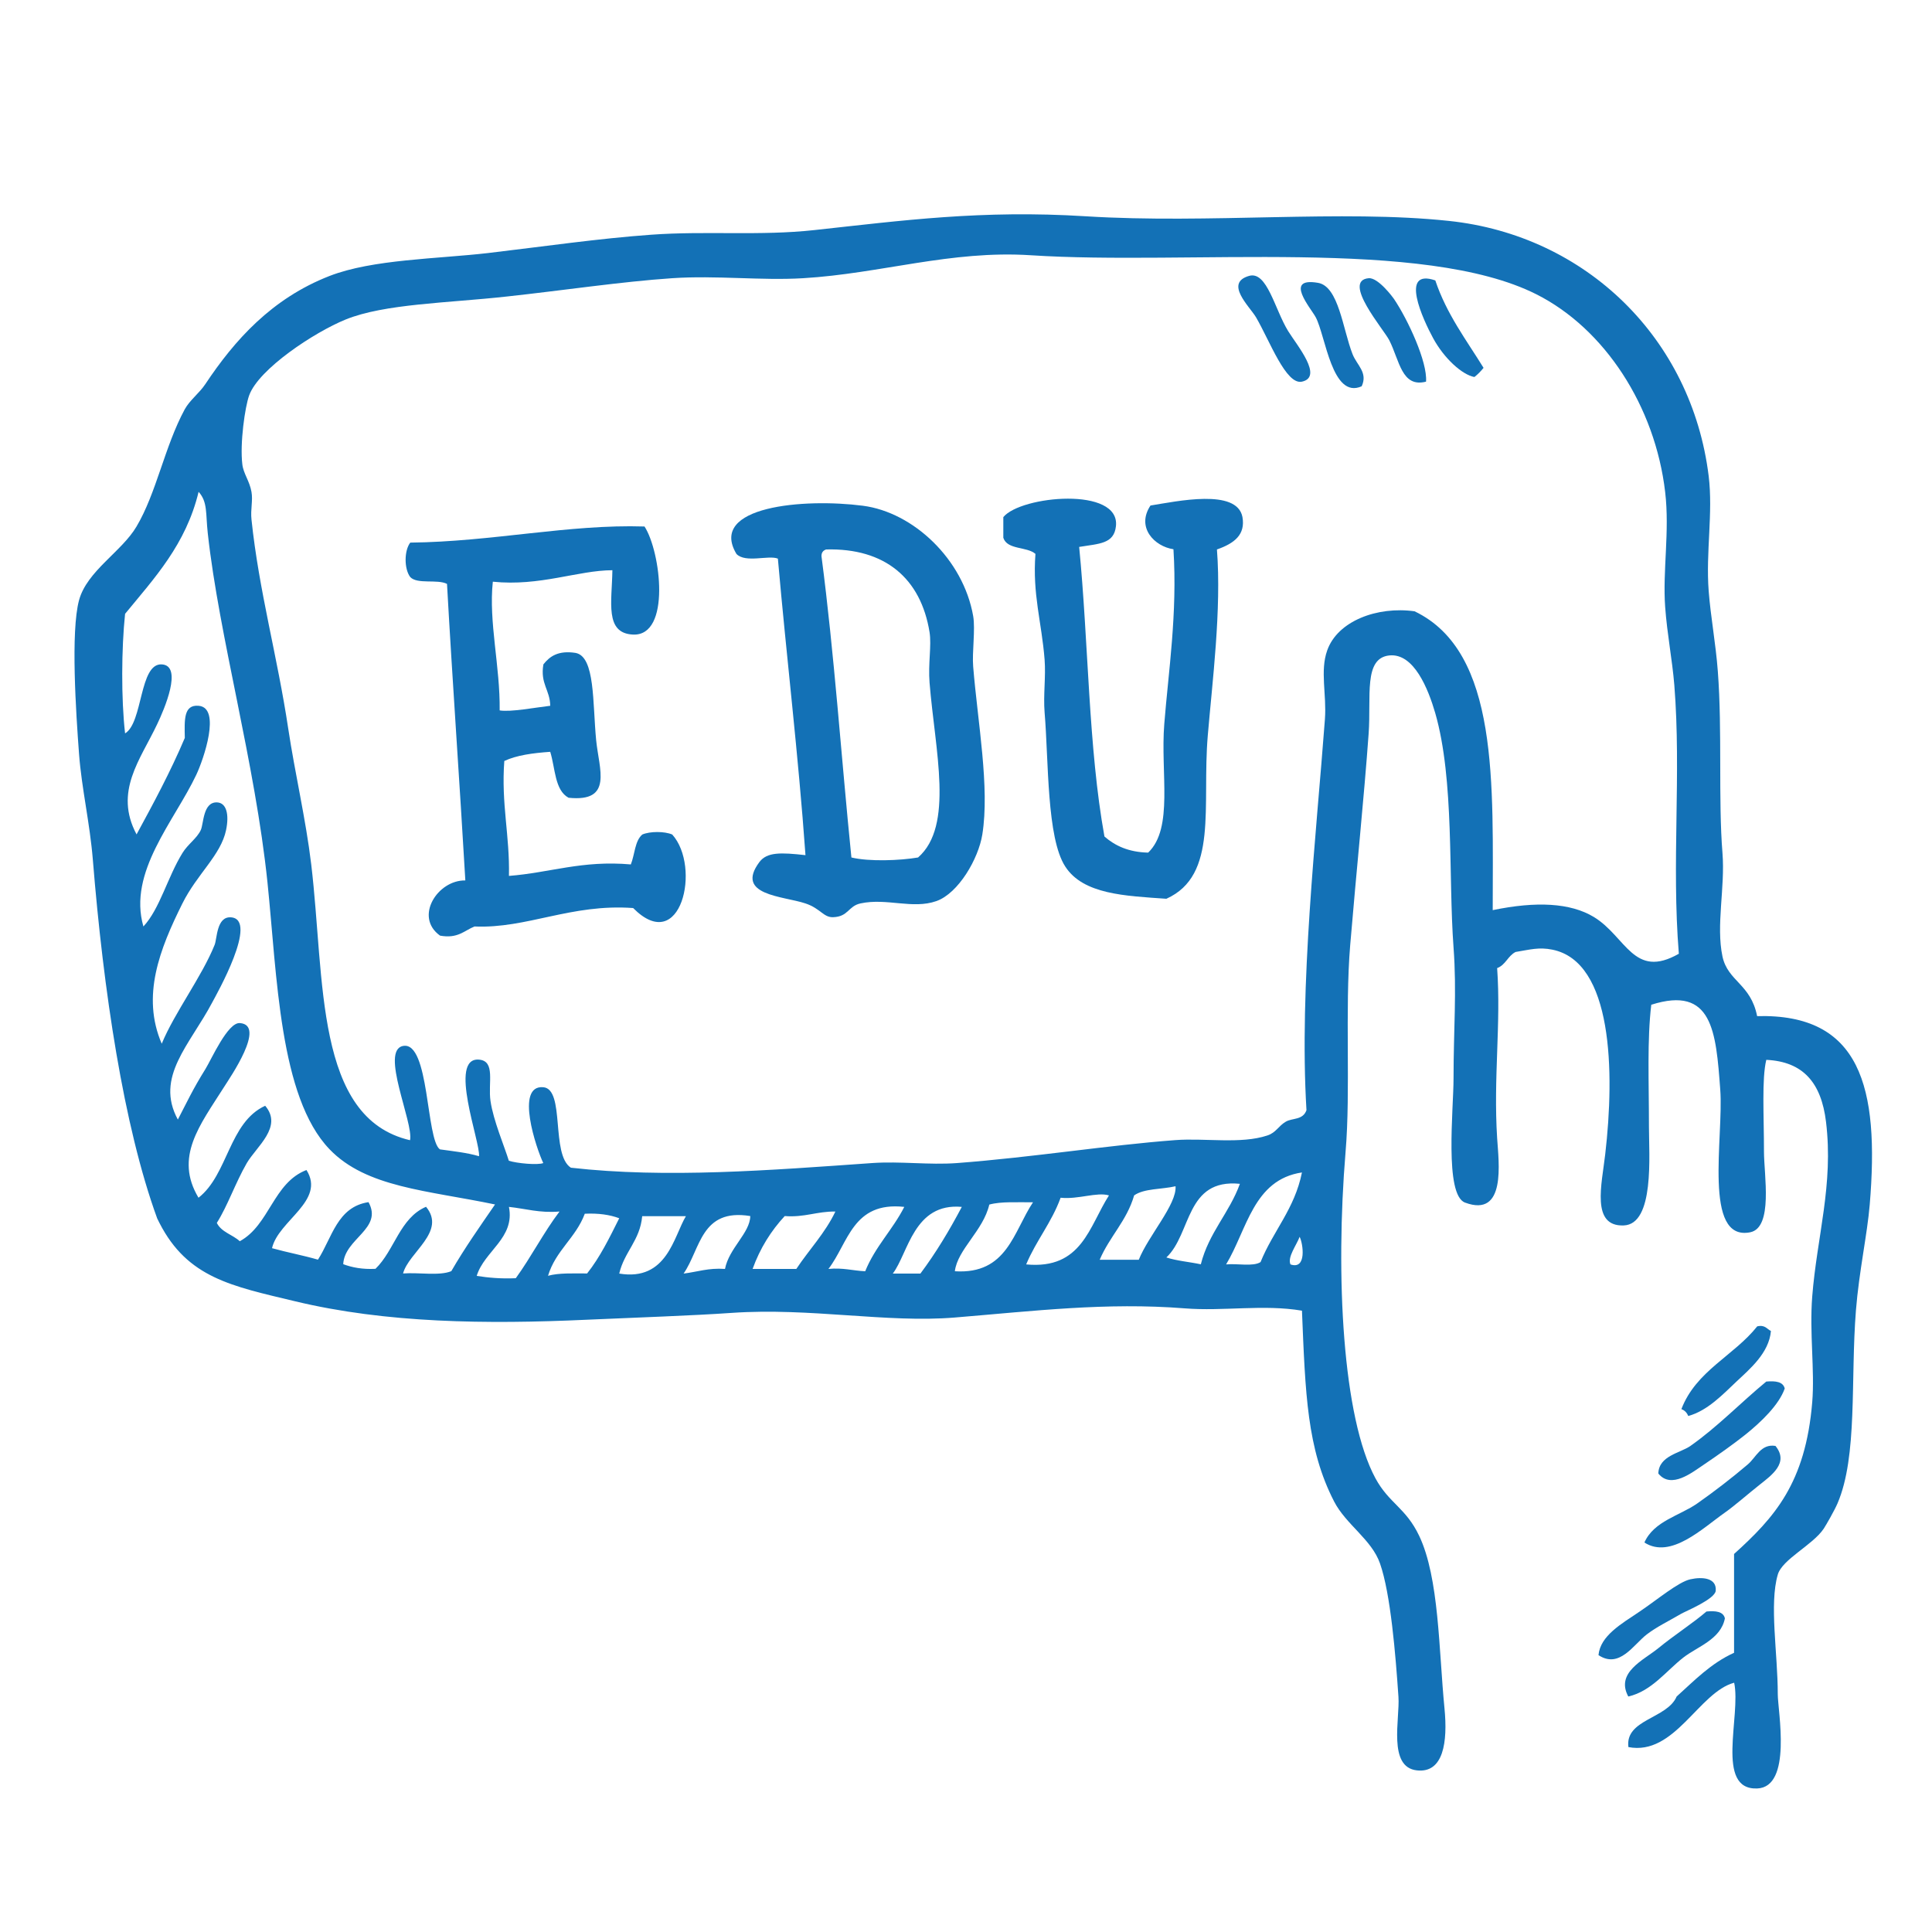 <?xml version="1.0" encoding="utf-8"?>
<!-- Generator: Adobe Illustrator 23.0.6, SVG Export Plug-In . SVG Version: 6.00 Build 0)  -->
<svg version="1.1" id="s" xmlns="http://www.w3.org/2000/svg" xmlns:xlink="http://www.w3.org/1999/xlink" x="0px" y="0px"
	 viewBox="0 0 175 175" style="enable-background:new 0 0 175 175;" xml:space="preserve">
<style type="text/css">
	.st0{fill-rule:evenodd;clip-rule:evenodd;fill:#1371B6;}
</style>
<g>
	<path class="st0" d="M159.16,92.04c9.36-0.24,11.09,6.41,10.2,17.07c-0.22,2.67-0.97,6.07-1.25,9.58
		c-0.5,6.32,0.17,13.2-1.67,17.49c-0.27,0.63-1.02,1.94-1.25,2.29c-1,1.49-3.76,2.77-4.16,4.16c-0.78,2.67,0,7.15,0,10.83
		c0,1.52,1.33,8.42-1.87,8.54c-3.83,0.14-1.44-6.6-2.08-9.58c-3.21,0.86-5.38,6.64-9.58,5.83c-0.32-2.52,3.51-2.56,4.37-4.58
		c1.61-1.45,3.1-3.01,5.2-3.96c0-2.98,0-5.97,0-8.95c3.66-3.31,6.47-6.41,7.08-13.74c0.24-2.9-0.26-6.3,0-9.58
		c0.43-5.45,1.94-10.12,1.25-15.82c-0.43-3.56-2.08-5.46-5.41-5.62c-0.42,1.73-0.21,5.06-0.21,8.33c0,2.08,0.85,6.87-1.25,7.29
		c-4.3,0.85-2.39-8.64-2.71-12.91c-0.39-5.3-0.71-9.46-6.25-7.7c-0.38,3.23-0.21,6.86-0.21,11.04c0,2.57,0.52,8.85-2.29,8.95
		c-2.97,0.11-1.98-3.72-1.67-6.45c0.87-7.51,0.68-17.43-4.79-18.53c-1.23-0.25-2.03,0-3.33,0.21c-0.7,0.35-0.9,1.18-1.67,1.46
		c0.36,5.08-0.35,9.92,0,15.41c0.14,2.2,0.84,7.23-2.91,5.83c-1.88-0.7-1.04-8.48-1.04-11.24c0-4.43,0.3-7.87,0-11.87
		c-0.48-6.49,0.09-15.17-1.66-21.24c-0.63-2.16-1.92-5.44-4.16-5.21c-2.35,0.25-1.63,3.72-1.87,7.08
		c-0.42,5.84-1.1,12.33-1.67,19.15c-0.49,5.88,0.05,13.19-0.42,18.74c-0.93,11.22-0.27,24.07,2.71,29.57
		c1.23,2.27,2.75,2.66,3.96,5.21c1.81,3.81,1.77,10.32,2.29,15.62c0.3,3.05-0.09,5.89-2.5,5.62c-2.65-0.29-1.53-4.67-1.67-6.66
		c-0.26-3.83-0.71-9.34-1.67-12.08c-0.76-2.18-3.08-3.52-4.16-5.62c-2.46-4.78-2.6-9.76-2.91-17.28c-3.5-0.59-7.11,0.07-10.62-0.21
		c-7.11-0.56-13.65,0.24-20.82,0.83c-6.17,0.51-13.1-0.91-20.2-0.42c-3.56,0.25-8.66,0.42-13.12,0.62
		c-9.13,0.42-18.2,0.31-26.44-1.67c-5.76-1.38-9.73-2.12-12.28-7.08c-0.06-0.12-0.2-0.39-0.21-0.42
		c-3.06-8.39-4.88-20.73-5.83-32.48c-0.27-3.33-1.02-6.51-1.25-9.58c-0.28-3.73-0.77-11.12,0-13.95c0.72-2.64,3.86-4.39,5.2-6.66
		c1.81-3.04,2.55-7.26,4.37-10.62c0.46-0.84,1.32-1.46,1.87-2.29c2.65-3.98,6.01-7.75,11.24-9.79c3.9-1.52,9.81-1.55,14.37-2.08
		c5.01-0.59,10.02-1.32,14.78-1.66c4.99-0.36,9.87,0.12,14.78-0.42c7.92-0.86,15.13-1.84,24.57-1.25c11.25,0.7,23.13-0.62,32.9,0.42
		c12.41,1.31,21.99,10.63,23.53,23.11c0.41,3.35-0.27,6.89,0,10.41c0.18,2.35,0.64,4.74,0.83,7.29c0.41,5.41,0.03,11.63,0.42,16.45
		c0.25,3.15-0.6,6.53,0,9.37C156.51,88.9,158.58,89.11,159.16,92.04z M151.66,62.06c-0.19-2.32-0.65-4.61-0.83-7.08
		c-0.24-3.27,0.42-6.84,0-10.41c-0.91-7.78-5.49-14.8-11.66-17.91c-10.23-5.16-31.57-2.61-45.81-3.54
		c-7.22-0.47-13.58,1.66-20.61,2.08c-3.82,0.23-7.87-0.27-11.87,0c-4.59,0.31-9.91,1.11-14.99,1.66
		c-5.33,0.59-11.05,0.65-14.58,2.08c-2.85,1.16-7.87,4.48-8.74,6.87c-0.38,1.04-0.85,4.35-0.62,6.25c0.1,0.85,0.66,1.51,0.83,2.5
		c0.14,0.79-0.1,1.58,0,2.5c0.68,6.49,2.34,12.35,3.33,18.95c0.61,4.05,1.59,8.19,2.08,12.28c1.25,10.44,0.3,22.98,8.95,24.99
		c0.34-1.58-2.75-8.16-0.62-8.54c2.39-0.43,2.06,8.49,3.33,9.37c1.22,0.17,2.47,0.3,3.54,0.62c0.14-1.25-2.82-8.98,0-8.75
		c1.52,0.13,0.8,2.11,1.04,3.75c0.26,1.78,1.26,4.1,1.66,5.41c0.74,0.24,2.63,0.41,3.12,0.21c-0.62-1.29-2.58-7.09,0-6.87
		c2,0.17,0.66,6.1,2.5,7.29c8.63,0.98,18.04,0.23,27.28-0.42c2.58-0.18,5.15,0.19,7.7,0c6.95-0.53,13.65-1.62,19.78-2.08
		c2.66-0.2,5.93,0.38,8.33-0.42c0.79-0.26,1-0.86,1.67-1.25c0.6-0.35,1.54-0.12,1.87-1.04c-0.68-11.22,0.9-25.05,1.67-35.4
		c0.17-2.28-0.46-4.37,0.21-6.25c0.94-2.66,4.53-4.01,7.91-3.54c7.7,3.69,7.08,15.68,7.08,27.07c3.95-0.82,7.04-0.66,9.16,0.62
		c2.93,1.78,3.6,5.67,7.7,3.33C151.4,78.17,152.3,70.09,151.66,62.06z M11.33,55.6c-0.33,3.14-0.36,7.69,0,10.83
		c1.63-0.97,1.28-6.38,3.33-6.25c1.93,0.12,0.21,4.09-0.42,5.41c-1.52,3.22-3.94,6.11-1.87,9.99c1.54-2.83,3.07-5.67,4.37-8.74
		c-0.03-1.62-0.12-3.03,1.25-2.91c2.07,0.17,0.45,4.85-0.21,6.25c-1.99,4.21-6.21,8.81-4.79,13.74c1.49-1.6,2.18-4.46,3.54-6.66
		c0.49-0.8,1.31-1.32,1.66-2.08c0.26-0.56,0.19-2.54,1.46-2.5c0.87,0.03,1.12,1.1,0.83,2.5c-0.47,2.28-2.62,3.97-3.96,6.66
		c-2.06,4.14-3.73,8.38-1.87,12.7c1.17-2.83,3.63-6.07,4.79-8.95c0.23-0.56,0.17-2.57,1.46-2.5c2.6,0.14-1.33,7.06-1.67,7.7
		c-2.02,3.84-5.22,6.76-3.12,10.62c0.82-1.57,1.34-2.72,2.5-4.58c0.54-0.87,2.02-4.25,3.12-4.16c2.4,0.18-0.88,4.91-1.46,5.83
		c-2.18,3.44-4.49,6.31-2.29,9.99c2.69-2.1,2.75-6.82,6.04-8.33c1.63,1.91-0.79,3.69-1.67,5.2c-1.04,1.81-1.73,3.86-2.71,5.41
		c0.41,0.84,1.43,1.06,2.08,1.66c2.7-1.47,3.03-5.3,6.04-6.45c1.76,2.79-2.55,4.57-3.12,7.08c1.36,0.38,2.82,0.65,4.16,1.04
		c1.28-1.98,1.74-4.78,4.58-5.21c1.33,2.42-2.18,3.28-2.29,5.62c0.81,0.3,1.74,0.48,2.92,0.42c1.73-1.67,2.2-4.6,4.58-5.62
		c1.87,2.26-1.58,4.12-2.08,6.04c1.41-0.11,3.3,0.24,4.37-0.21c1.22-2.11,2.6-4.06,3.96-6.04c-6.14-1.28-11.66-1.53-14.99-5
		c-4.55-4.73-4.75-15.74-5.62-24.15c-1.13-10.9-4.38-22.26-5.41-31.65c-0.2-1.8,0-2.83-0.83-3.75
		C16.84,49.32,13.99,52.36,11.33,55.6z M111.06,114.53c1.01-0.1,2.44,0.22,3.12-0.21c1.14-2.82,3.09-4.82,3.75-8.12
		C113.52,106.86,112.97,111.37,111.06,114.53z M105.65,113.9c0.94,0.31,2.09,0.4,3.12,0.62c0.73-2.88,2.58-4.64,3.54-7.29
		C107.37,106.74,107.94,111.75,105.65,113.9z M102.73,108.28c-0.67,2.31-2.23,3.73-3.12,5.83c1.18,0,2.36,0,3.54,0
		c0.86-2.17,3.46-5.02,3.33-6.66C105.25,107.74,103.62,107.64,102.73,108.28z M96.07,108.49c-0.81,2.24-2.22,3.89-3.12,6.04
		c5.06,0.48,5.7-3.46,7.5-6.25C99.36,107.95,97.67,108.66,96.07,108.49z M89.61,109.11c-0.55,2.37-2.88,4.06-3.12,6.04
		c4.74,0.3,5.3-3.58,7.08-6.25C92.2,108.92,90.7,108.81,89.61,109.11z M43.18,115.57c1.07,0.17,2.23,0.27,3.54,0.21
		c1.4-1.93,2.52-4.14,3.96-6.04c-1.82,0.15-3.07-0.26-4.58-0.42C46.66,112.15,43.87,113.31,43.18,115.57z M75.04,114.94
		c1.31-0.13,2.2,0.16,3.33,0.21c0.9-2.23,2.49-3.76,3.54-5.83C77.23,108.81,76.85,112.59,75.04,114.94z M80.87,115.36
		c0.83,0,1.67,0,2.5,0c1.4-1.87,2.62-3.9,3.75-6.04C82.77,108.93,82.28,113.5,80.87,115.36z M71.08,110.15
		c-1.23,1.33-2.23,2.9-2.91,4.79c1.32,0,2.64,0,3.96,0c1.16-1.75,2.6-3.23,3.54-5.2C73.98,109.72,72.88,110.29,71.08,110.15z
		 M52.97,109.94c-0.81,2.18-2.64,3.33-3.33,5.62c0.98-0.27,2.28-0.21,3.54-0.21c1.17-1.47,2.03-3.24,2.91-5
		C55.24,110.03,54.21,109.88,52.97,109.94z M56.09,115.36c4.34,0.72,4.94-3.38,6.04-5.2c-1.32,0-2.64,0-3.96,0
		C57.97,112.37,56.55,113.38,56.09,115.36z M61.92,115.36c1.24-0.15,2.25-0.53,3.75-0.42c0.36-1.88,2.27-3.26,2.29-4.79
		C63.48,109.42,63.46,113.14,61.92,115.36z M116.89,114.53c1.5,0.52,1.14-1.91,0.83-2.5C117.44,112.79,116.6,113.86,116.89,114.53z"
		/>
	<path class="st0" d="M113.14,24.99c1.63-0.47,2.32,3.02,3.54,5c0.82,1.32,3.21,4.15,1.25,4.58c-1.45,0.32-2.92-3.71-4.16-5.83
		C113.19,27.76,110.88,25.64,113.14,24.99z"/>
	<path class="st0" d="M129.17,34.57c-2.21,0.57-2.4-1.92-3.33-3.75c-0.49-0.97-4.32-5.39-1.87-5.62c0.86-0.08,2.22,1.76,2.29,1.87
		C127.53,28.95,129.31,32.79,129.17,34.57z"/>
	<path class="st0" d="M134.38,33.32c-0.25,0.31-0.52,0.59-0.83,0.83c-1.1-0.2-2.74-1.67-3.75-3.54c-0.89-1.64-3.08-6.34,0.21-5.21
		C131.04,28.47,132.82,30.79,134.38,33.32z"/>
	<path class="st0" d="M123.34,34.99c-2.69,1.2-3.26-4.55-4.16-6.25c-0.45-0.84-2.93-3.66,0.21-3.12c1.87,0.32,2.24,4.2,3.12,6.45
		C122.91,33.09,123.92,33.74,123.34,34.99z"/>
	<path class="st0" d="M110.23,49.77c0.42,5.48-0.42,11.98-0.83,16.86c-0.54,6.4,0.98,12.65-3.75,14.78
		c-3.72-0.26-7.53-0.39-9.16-2.92c-1.69-2.6-1.5-9.55-1.87-13.95c-0.13-1.59,0.12-3.23,0-4.79c-0.27-3.42-1.11-5.91-0.83-9.58
		c-0.78-0.68-2.56-0.35-2.91-1.46c0-0.62,0-1.25,0-1.87c1.58-1.94,10.61-2.79,10.2,0.83c-0.18,1.6-1.5,1.57-3.33,1.87
		c0.85,8.66,0.83,18.18,2.29,26.23c0.96,0.84,2.19,1.42,3.96,1.46c2.32-2.22,1.1-7.2,1.46-11.66c0.37-4.69,1.2-10.01,0.83-15.82
		c-1.71-0.25-3.4-1.97-2.08-3.96c2.39-0.38,7.83-1.57,8.33,1.04C112.82,48.42,111.83,49.21,110.23,49.77z"/>
	<path class="st0" d="M72.96,77.46c-0.65-9.14-1.71-17.86-2.5-26.86c-0.84-0.34-2.93,0.42-3.75-0.42c-2.6-4.34,6.15-5.06,11.45-4.37
		c4.57,0.59,9.09,4.85,9.99,9.99c0.21,1.21-0.11,3.29,0,4.58c0.41,5.03,1.51,10.95,0.83,15.2c-0.35,2.2-2.16,5.33-4.16,6.04
		c-2.16,0.76-4.49-0.3-6.87,0.21c-1.13,0.24-1.09,1.21-2.5,1.25c-0.87,0.02-1.14-0.8-2.5-1.25c-2-0.67-6.42-0.72-4.16-3.75
		C69.48,77.17,70.72,77.21,72.96,77.46z M84.2,61.85c-0.14-1.74,0.19-3.37,0-4.58c-0.79-4.89-4.04-7.64-9.37-7.5
		c-0.26,0.09-0.43,0.27-0.42,0.62c1.16,8.84,1.79,18.19,2.71,27.28c1.61,0.39,4.41,0.28,6.04,0C86.43,74.8,84.7,68.02,84.2,61.85z"
		/>
	<path class="st0" d="M58.38,47.69c1.47,2.26,2.42,9.94-1.04,9.79c-2.59-0.12-1.91-2.95-1.87-5.83c-3.12,0.01-6.56,1.48-10.83,1.04
		c-0.39,3.66,0.67,7.65,0.62,11.66c1.04,0.16,3.18-0.26,4.58-0.42c-0.02-1.44-0.92-1.99-0.62-3.75c0.58-0.74,1.36-1.28,2.91-1.04
		c1.79,0.32,1.54,4.54,1.87,7.91c0.26,2.64,1.56,5.63-2.5,5.21c-1.26-0.68-1.2-2.68-1.66-4.16c-1.56,0.11-3.03,0.3-4.16,0.83
		c-0.29,3.9,0.5,6.72,0.42,10.41c3.73-0.29,6.62-1.43,11.04-1.04c0.36-0.89,0.36-2.14,1.04-2.71c0.7-0.3,2.01-0.3,2.71,0
		c2.64,2.92,0.8,11.04-3.54,6.66c-5.63-0.41-9.62,1.88-14.37,1.67c-0.94,0.38-1.51,1.12-3.12,0.83c-2.37-1.69-0.22-5.05,2.29-5
		c-0.52-8.99-1.16-17.86-1.66-26.86c-0.87-0.45-2.69,0.06-3.33-0.62c-0.56-0.73-0.56-2.39,0-3.12
		C44.59,49.07,51.52,47.47,58.38,47.69z"/>
	<path class="st0" d="M160.41,120.56c-0.17,2-1.93,3.46-3.12,4.58c-1.2,1.13-2.62,2.65-4.37,3.12c-0.12-0.3-0.32-0.51-0.62-0.62
		c1.32-3.47,4.75-4.83,6.87-7.5C159.88,119.98,160.04,120.38,160.41,120.56z"/>
	<path class="st0" d="M161.66,125.77c-0.52,1.49-2.16,3.05-3.54,4.16c-1.06,0.85-2.55,1.9-3.75,2.71c-1.08,0.72-2.99,2.28-4.16,0.83
		c0.05-1.62,1.99-1.85,2.91-2.5c2.45-1.72,4.53-3.9,6.87-5.83C160.83,125.07,161.51,125.15,161.66,125.77z"/>
	<path class="st0" d="M160.82,130.97c1.25,1.53-0.34,2.65-1.46,3.54c-1.05,0.83-2.2,1.85-3.12,2.5c-1.99,1.39-4.9,4.25-7.29,2.71
		c0.86-1.95,3.21-2.43,4.79-3.54c1.54-1.08,3.15-2.32,4.58-3.54C159.07,132,159.5,130.76,160.82,130.97z"/>
	<path class="st0" d="M144.79,149.92c0.17-1.76,2.06-2.82,3.75-3.96c1.6-1.08,3.5-2.68,4.58-2.91c1.08-0.24,2.39-0.13,2.29,1.04
		c-0.07,0.76-2.68,1.83-3.12,2.08c-1.27,0.74-2.21,1.18-3.12,1.87C147.95,148.98,146.69,151.18,144.79,149.92z"/>
	<path class="st0" d="M156.24,146.59c-0.37,1.91-2.49,2.56-3.75,3.54c-1.56,1.21-2.89,3.06-5,3.54c-1.18-2.18,1.4-3.3,2.71-4.37
		c1.45-1.19,3.18-2.3,4.37-3.33C155.41,145.89,156.1,145.97,156.24,146.59z"/>
</g>
</svg>
